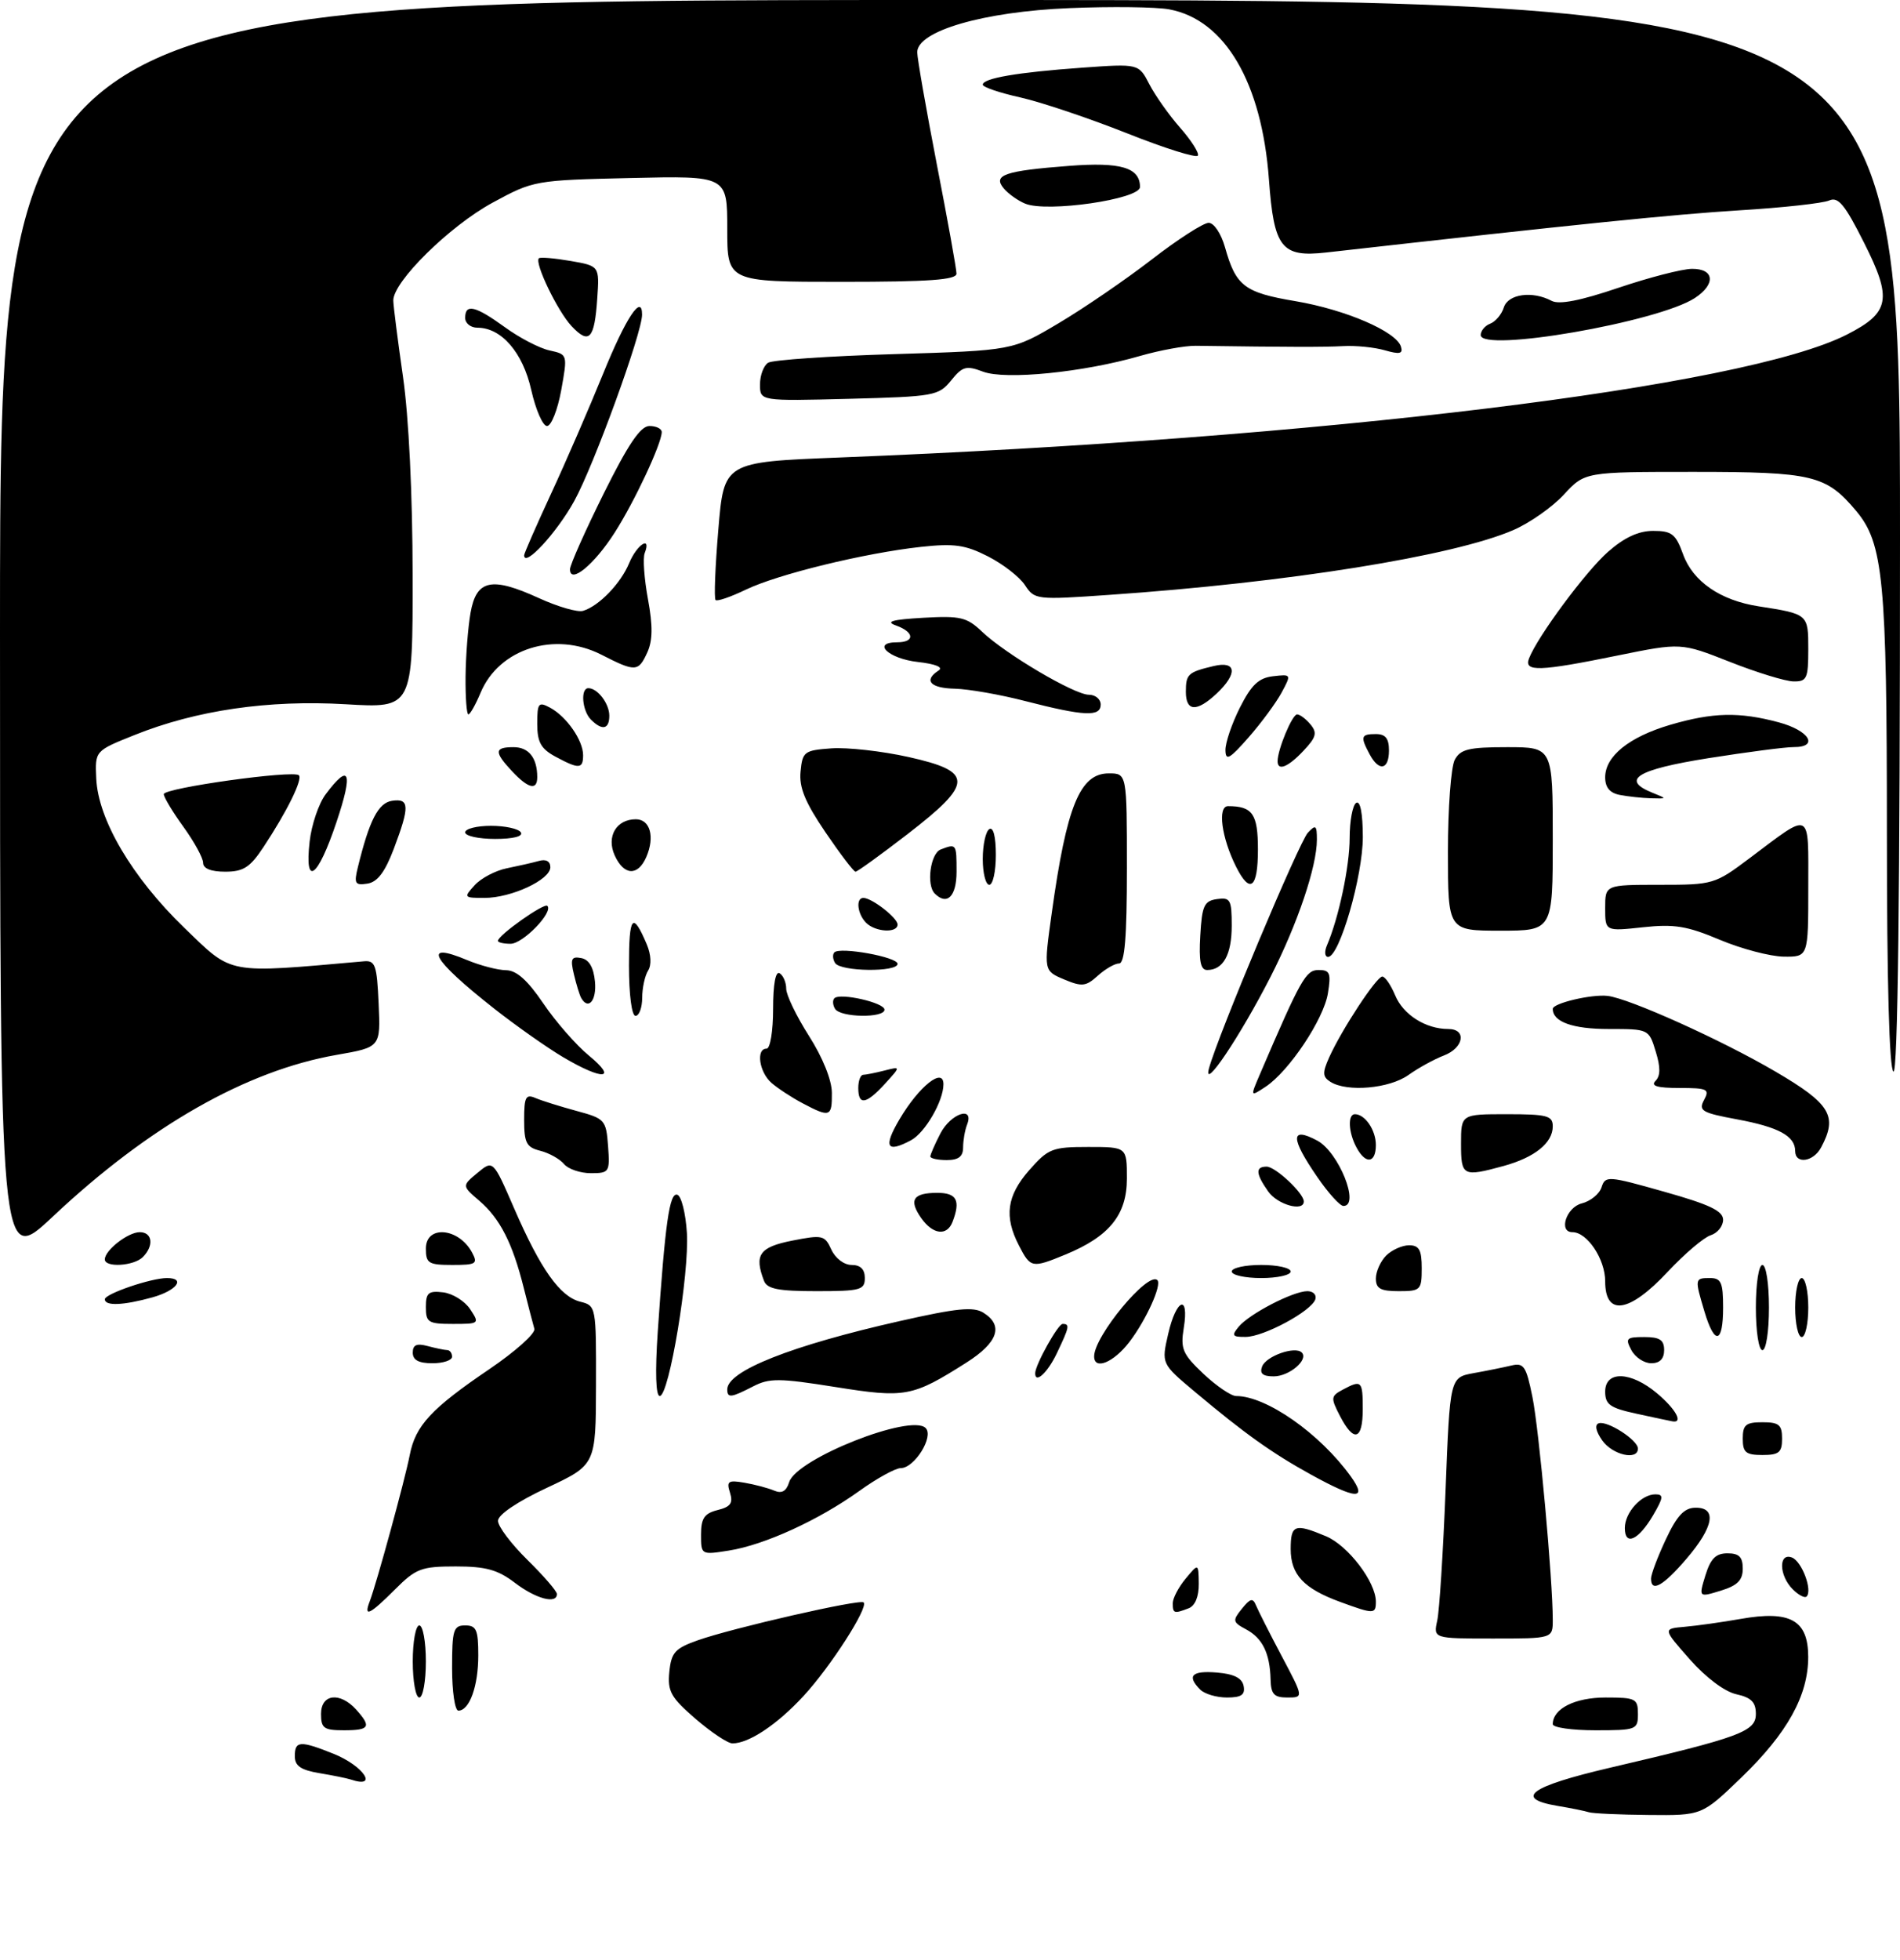 <?xml version="1.0" encoding="UTF-8" standalone="no"?>
<!DOCTYPE svg PUBLIC "-//W3C//DTD SVG 1.1//EN" "http://www.w3.org/Graphics/SVG/1.1/DTD/svg11.dtd" >
<svg xmlns="http://www.w3.org/2000/svg" xmlns:xlink="http://www.w3.org/1999/xlink" version="1.1" viewBox="0 0 290 299">
 <g >
 <path fill="currentColor"
d=" M 242.50 276.50 C 241.95 276.32 239.81 275.88 237.75 275.54 C 230.98 274.40 233.50 272.57 245.75 269.71 C 265.66 265.06 268.00 264.19 268.00 261.50 C 268.00 259.71 267.29 259.00 265.02 258.50 C 263.24 258.11 260.37 255.96 257.91 253.17 C 253.79 248.50 253.79 248.50 257.14 248.21 C 258.99 248.05 262.82 247.51 265.66 247.01 C 273.26 245.67 275.98 247.19 275.99 252.79 C 276.00 258.69 272.82 264.43 265.74 271.25 C 259.77 277.00 259.77 277.00 251.64 276.92 C 247.16 276.88 243.05 276.69 242.50 276.50 Z  M 53.50 271.50 C 52.95 271.32 50.81 270.88 48.75 270.54 C 45.91 270.06 45.00 269.44 45.00 267.95 C 45.00 265.59 45.80 265.54 50.90 267.58 C 55.50 269.42 57.86 272.98 53.50 271.50 Z  M 106.16 262.25 C 102.39 258.99 101.87 258.06 102.16 255.09 C 102.46 252.13 103.02 251.50 106.50 250.27 C 111.79 248.40 131.28 243.94 131.82 244.49 C 132.58 245.25 126.79 254.28 122.65 258.76 C 118.64 263.11 114.31 266.00 111.80 266.00 C 111.08 266.00 108.55 264.31 106.16 262.25 Z  M 49.00 261.50 C 49.00 258.46 51.87 258.10 54.35 260.83 C 56.73 263.47 56.43 264.00 52.50 264.00 C 49.43 264.00 49.00 263.69 49.00 261.50 Z  M 237.00 263.07 C 237.00 260.70 240.38 259.00 245.07 259.00 C 249.66 259.00 250.00 259.17 250.00 261.50 C 250.00 263.91 249.77 264.00 243.50 264.00 C 239.93 264.00 237.00 263.58 237.00 263.07 Z  M 69.00 254.50 C 69.00 248.67 69.21 248.00 71.00 248.00 C 72.71 248.00 73.00 248.67 73.00 252.57 C 73.00 257.27 71.66 261.00 69.96 261.00 C 69.43 261.00 69.00 258.07 69.00 254.50 Z  M 63.00 253.50 C 63.00 250.47 63.45 248.00 64.00 248.00 C 64.55 248.00 65.00 250.47 65.00 253.50 C 65.00 256.52 64.55 259.00 64.00 259.00 C 63.45 259.00 63.00 256.52 63.00 253.50 Z  M 183.20 257.80 C 181.09 255.69 181.90 254.87 185.74 255.19 C 188.36 255.41 189.58 256.03 189.82 257.25 C 190.07 258.59 189.47 259.00 187.27 259.00 C 185.69 259.00 183.86 258.46 183.20 257.80 Z  M 193.93 256.25 C 193.83 252.26 192.70 249.94 190.19 248.60 C 188.14 247.50 188.09 247.27 189.55 245.46 C 190.83 243.86 191.23 243.77 191.71 244.95 C 192.04 245.75 193.80 249.23 195.64 252.70 C 198.98 259.00 198.98 259.00 196.49 259.00 C 194.46 259.00 193.99 258.50 193.93 256.25 Z  M 219.37 247.25 C 219.70 245.74 220.27 236.77 220.64 227.33 C 221.31 210.17 221.31 210.17 224.90 209.51 C 226.88 209.16 229.47 208.63 230.66 208.35 C 232.58 207.89 232.94 208.42 233.90 213.16 C 234.92 218.23 237.00 241.05 237.00 247.15 C 237.00 250.00 237.00 250.00 227.88 250.00 C 218.77 250.00 218.77 250.00 219.37 247.25 Z  M 56.42 244.36 C 57.47 241.62 61.82 225.73 62.54 222.00 C 63.41 217.51 65.82 214.91 74.72 208.88 C 78.68 206.19 81.77 203.43 81.56 202.74 C 81.36 202.06 80.63 199.25 79.94 196.50 C 78.23 189.67 76.32 185.92 73.16 183.21 C 70.50 180.93 70.50 180.93 72.88 178.95 C 75.26 176.97 75.26 176.97 78.47 184.36 C 82.51 193.66 85.47 197.83 88.57 198.61 C 90.98 199.21 91.00 199.32 90.97 211.36 C 90.94 223.50 90.94 223.50 83.48 227.00 C 78.95 229.12 76.01 231.11 76.01 232.04 C 76.00 232.89 78.03 235.57 80.50 238.00 C 82.97 240.43 85.00 242.77 85.00 243.21 C 85.00 244.80 81.79 243.94 78.59 241.50 C 75.97 239.50 74.15 239.00 69.56 239.00 C 64.31 239.00 63.49 239.31 60.30 242.50 C 56.43 246.37 55.47 246.83 56.42 244.36 Z  M 179.00 244.61 C 179.00 243.85 179.89 242.16 180.97 240.86 C 182.93 238.50 182.93 238.50 182.97 241.64 C 182.99 243.61 182.41 245.01 181.42 245.39 C 179.20 246.24 179.00 246.18 179.00 244.61 Z  M 204.57 244.42 C 198.99 242.38 197.00 240.25 197.00 236.35 C 197.00 232.61 197.61 232.39 202.38 234.39 C 205.74 235.79 210.00 241.37 210.00 244.37 C 210.00 246.30 209.70 246.30 204.57 244.42 Z  M 260.30 240.36 C 261.09 237.80 261.89 237.00 263.67 237.00 C 265.44 237.00 266.00 237.56 266.00 239.33 C 266.00 241.11 265.20 241.91 262.64 242.70 C 259.27 243.73 259.27 243.73 260.30 240.36 Z  M 273.62 242.48 C 271.52 240.37 271.44 236.85 273.51 237.64 C 275.02 238.22 276.68 242.65 275.74 243.59 C 275.46 243.87 274.51 243.37 273.62 242.48 Z  M 252.00 240.85 C 252.00 240.21 253.01 237.53 254.25 234.89 C 255.94 231.27 257.06 230.07 258.75 230.04 C 262.10 229.98 261.59 232.95 257.42 237.82 C 253.85 241.99 252.00 243.03 252.00 240.85 Z  M 107.00 234.15 C 107.00 231.65 107.50 230.91 109.53 230.40 C 111.51 229.91 111.92 229.33 111.42 227.75 C 110.86 225.99 111.14 225.80 113.64 226.23 C 115.21 226.50 117.25 227.04 118.16 227.43 C 119.33 227.93 120.01 227.54 120.46 226.12 C 121.59 222.55 139.04 215.64 141.28 217.88 C 142.58 219.18 139.58 224.00 137.48 224.00 C 136.67 224.00 133.82 225.57 131.15 227.49 C 124.95 231.94 116.68 235.72 111.25 236.58 C 107.02 237.25 107.00 237.24 107.00 234.15 Z  M 248.00 233.15 C 248.00 230.78 250.51 228.00 252.66 228.00 C 253.95 228.00 253.90 228.48 252.33 231.17 C 250.10 234.99 248.00 235.95 248.00 233.15 Z  M 200.10 224.99 C 194.12 221.69 190.00 218.75 182.38 212.36 C 177.26 208.07 177.26 208.07 178.30 203.53 C 179.53 198.14 181.53 197.37 180.68 202.61 C 180.16 205.81 180.50 206.60 183.68 209.61 C 185.66 211.47 187.91 213.00 188.67 213.00 C 193.29 213.00 201.44 218.71 206.16 225.25 C 208.78 228.89 207.04 228.81 200.10 224.99 Z  M 244.54 219.76 C 243.57 218.37 243.37 217.38 244.02 217.16 C 245.34 216.72 250.00 219.72 250.00 221.02 C 250.00 222.89 246.10 221.99 244.54 219.76 Z  M 266.00 219.50 C 266.00 217.39 266.47 217.00 269.00 217.00 C 271.53 217.00 272.00 217.39 272.00 219.50 C 272.00 221.61 271.53 222.00 269.00 222.00 C 266.47 222.00 266.00 221.61 266.00 219.50 Z  M 204.52 216.04 C 203.09 213.28 203.12 213.01 204.93 212.04 C 207.82 210.49 208.00 210.66 208.00 215.00 C 208.00 219.74 206.64 220.14 204.52 216.04 Z  M 249.75 215.69 C 245.74 214.82 245.00 214.30 245.00 212.33 C 245.00 209.09 248.92 209.22 252.92 212.59 C 255.79 215.00 256.98 217.18 255.25 216.86 C 254.84 216.79 252.36 216.26 249.75 215.69 Z  M 100.39 203.25 C 101.53 186.51 102.19 181.90 103.38 182.29 C 104.00 182.49 104.65 185.10 104.84 188.08 C 105.23 194.35 102.13 213.00 100.70 213.00 C 100.09 213.00 99.98 209.34 100.39 203.25 Z  M 111.00 211.99 C 111.00 209.17 120.76 205.30 137.35 201.56 C 146.04 199.59 148.58 199.34 150.10 200.29 C 153.22 202.24 152.33 204.84 147.49 207.91 C 139.24 213.14 138.19 213.33 127.47 211.62 C 118.92 210.26 117.42 210.25 114.93 211.54 C 111.58 213.27 111.00 213.34 111.00 211.99 Z  M 158.00 209.53 C 158.00 208.26 161.48 202.00 162.19 202.00 C 163.32 202.00 163.23 202.45 161.31 206.47 C 159.90 209.44 158.00 211.19 158.00 209.53 Z  M 192.64 208.49 C 193.25 206.90 197.67 205.34 198.69 206.36 C 199.78 207.45 196.79 210.00 194.41 210.00 C 192.73 210.00 192.23 209.57 192.64 208.49 Z  M 63.00 206.38 C 63.00 205.19 63.60 204.93 65.25 205.37 C 66.49 205.70 67.84 205.98 68.25 205.99 C 68.66 205.99 69.00 206.45 69.00 207.00 C 69.00 207.55 67.65 208.00 66.00 208.00 C 63.90 208.00 63.00 207.51 63.00 206.38 Z  M 167.00 206.95 C 167.00 203.85 175.25 193.91 176.65 195.32 C 177.37 196.03 174.94 201.40 172.38 204.75 C 169.98 207.89 167.00 209.11 167.00 206.95 Z  M 249.00 206.00 C 248.04 204.20 248.24 204.00 250.96 204.00 C 253.33 204.00 254.00 204.44 254.00 206.00 C 254.00 207.32 253.33 208.00 252.04 208.00 C 250.95 208.00 249.59 207.10 249.00 206.00 Z  M 268.00 199.50 C 268.00 195.83 268.44 193.00 269.00 193.00 C 269.56 193.00 270.00 195.83 270.00 199.50 C 270.00 203.17 269.56 206.00 269.00 206.00 C 268.44 206.00 268.00 203.17 268.00 199.50 Z  M 189.06 202.43 C 190.69 200.46 197.38 197.00 199.54 197.00 C 200.44 197.00 200.98 197.56 200.76 198.25 C 200.16 200.05 192.91 203.96 190.13 203.98 C 188.08 204.00 187.94 203.78 189.06 202.43 Z  M 260.16 200.13 C 258.65 195.08 258.66 195.00 261.00 195.00 C 262.70 195.00 263.00 195.67 263.00 199.50 C 263.00 205.02 261.71 205.31 260.16 200.13 Z  M 274.00 199.50 C 274.00 197.03 274.45 195.00 275.00 195.00 C 275.55 195.00 276.00 197.03 276.00 199.50 C 276.00 201.97 275.55 204.00 275.00 204.00 C 274.45 204.00 274.00 201.97 274.00 199.50 Z  M 65.00 199.43 C 65.00 197.25 65.39 196.91 67.64 197.18 C 69.09 197.36 70.94 198.51 71.76 199.75 C 73.22 201.96 73.17 202.00 69.12 202.00 C 65.36 202.00 65.00 201.77 65.00 199.43 Z  M 16.00 198.24 C 16.00 197.41 23.06 195.00 25.48 195.00 C 28.41 195.00 26.96 196.92 23.25 197.95 C 18.82 199.18 16.00 199.29 16.00 198.24 Z  M 245.00 195.50 C 245.00 192.11 242.26 188.00 240.00 188.00 C 237.83 188.00 239.07 184.20 241.43 183.61 C 242.77 183.27 244.13 182.16 244.45 181.14 C 245.02 179.37 245.43 179.40 254.02 181.83 C 260.94 183.78 263.00 184.76 263.00 186.11 C 263.00 187.08 262.15 188.14 261.10 188.47 C 260.06 188.80 257.12 191.30 254.56 194.03 C 248.68 200.33 245.00 200.89 245.00 195.50 Z  M 116.61 195.42 C 115.09 191.46 115.91 190.28 120.91 189.29 C 125.54 188.38 125.89 188.46 126.89 190.66 C 127.50 191.99 128.83 193.00 129.98 193.00 C 131.33 193.00 132.00 193.66 132.00 195.00 C 132.00 196.82 131.33 197.00 124.61 197.00 C 118.79 197.00 117.08 196.66 116.61 195.42 Z  M 210.00 195.07 C 210.00 194.01 210.71 192.44 211.57 191.57 C 212.44 190.71 214.01 190.00 215.07 190.00 C 216.61 190.00 217.00 190.71 217.00 193.50 C 217.00 196.83 216.83 197.00 213.50 197.00 C 210.71 197.00 210.00 196.61 210.00 195.07 Z  M 188.00 194.00 C 188.00 193.45 190.03 193.00 192.50 193.00 C 194.97 193.00 197.00 193.45 197.00 194.00 C 197.00 194.55 194.97 195.00 192.50 195.00 C 190.03 195.00 188.00 194.55 188.00 194.00 Z  M 0.00 96.60 C 0.00 0.00 0.00 0.00 145.00 0.00 C 290.00 0.00 290.00 0.00 290.00 82.06 C 290.00 136.51 289.66 163.91 289.00 163.50 C 288.36 163.11 288.00 149.84 288.00 126.99 C 288.00 88.48 287.46 82.89 283.29 77.93 C 278.71 72.49 276.67 72.00 258.50 72.00 C 241.90 72.00 241.90 72.00 238.70 75.46 C 236.94 77.37 233.47 79.80 231.00 80.87 C 221.85 84.84 196.66 88.88 169.22 90.77 C 158.19 91.54 157.90 91.50 156.45 89.29 C 155.64 88.04 153.10 86.07 150.81 84.90 C 147.34 83.13 145.65 82.89 140.58 83.44 C 131.97 84.38 118.69 87.62 113.81 89.98 C 111.52 91.08 109.46 91.79 109.22 91.55 C 108.97 91.31 109.16 86.47 109.64 80.81 C 110.50 70.50 110.50 70.50 128.00 69.81 C 201.91 66.90 266.20 59.06 281.89 51.05 C 288.46 47.71 288.85 45.63 284.53 37.07 C 281.58 31.20 280.57 29.97 279.19 30.59 C 278.26 31.01 272.10 31.69 265.50 32.09 C 255.43 32.71 240.73 34.21 202.45 38.52 C 195.59 39.30 194.44 37.84 193.68 27.40 C 192.60 12.62 186.98 3.02 178.47 1.43 C 176.50 1.06 169.63 0.97 163.20 1.24 C 150.14 1.78 140.00 4.72 140.00 7.97 C 140.00 8.91 141.35 16.61 142.99 25.09 C 144.64 33.56 145.99 41.06 145.99 41.75 C 146.00 42.70 141.84 43.00 128.50 43.00 C 111.00 43.00 111.00 43.00 111.00 34.91 C 111.00 26.82 111.00 26.82 96.25 27.16 C 81.63 27.50 81.44 27.53 75.19 30.92 C 68.63 34.48 59.98 43.00 60.03 45.86 C 60.05 46.76 60.72 52.00 61.51 57.50 C 62.39 63.58 62.97 75.45 62.98 87.78 C 63.00 108.06 63.00 108.06 52.75 107.45 C 40.97 106.76 29.96 108.36 20.50 112.16 C 14.50 114.56 14.50 114.56 14.69 118.78 C 14.97 125.06 20.17 133.87 28.13 141.56 C 35.60 148.77 34.37 148.54 55.56 146.67 C 57.28 146.52 57.53 147.26 57.79 153.14 C 58.09 159.78 58.09 159.78 51.38 160.95 C 37.61 163.35 22.74 171.81 8.05 185.63 C 0.00 193.21 0.00 193.21 0.00 96.60 Z  M 16.00 192.15 C 16.00 190.76 19.54 188.00 21.33 188.00 C 23.27 188.00 23.53 190.07 21.80 191.80 C 20.43 193.17 16.00 193.44 16.00 192.15 Z  M 65.00 190.50 C 65.00 186.87 70.03 187.31 72.06 191.12 C 72.97 192.82 72.68 193.00 69.04 193.00 C 65.40 193.00 65.00 192.75 65.00 190.50 Z  M 155.53 190.05 C 153.23 185.61 153.66 182.45 157.10 178.53 C 160.00 175.24 160.61 175.00 166.10 175.00 C 172.00 175.00 172.00 175.00 172.00 179.81 C 172.00 185.35 169.33 188.65 162.63 191.41 C 157.50 193.52 157.30 193.48 155.53 190.05 Z  M 140.60 185.84 C 138.67 183.08 139.36 182.00 143.06 182.00 C 146.03 182.00 146.64 183.16 145.39 186.42 C 144.54 188.64 142.38 188.38 140.60 185.84 Z  M 193.56 181.78 C 191.65 179.06 191.59 178.00 193.33 178.00 C 194.67 178.00 199.00 182.06 199.00 183.31 C 199.00 184.94 194.98 183.81 193.56 181.78 Z  M 201.05 179.57 C 196.94 173.60 196.94 171.83 201.06 174.03 C 204.34 175.79 207.63 184.00 205.05 184.00 C 204.52 184.00 202.72 182.01 201.05 179.57 Z  M 86.08 177.60 C 85.44 176.83 83.81 175.92 82.46 175.58 C 80.35 175.05 80.00 174.38 80.00 170.87 C 80.00 167.36 80.25 166.89 81.75 167.54 C 82.71 167.95 85.53 168.83 88.00 169.50 C 92.33 170.67 92.51 170.87 92.81 174.86 C 93.10 178.84 93.00 179.00 90.18 179.00 C 88.57 179.00 86.72 178.37 86.08 177.60 Z  M 223.00 174.50 C 223.00 170.00 223.00 170.00 230.00 170.00 C 236.14 170.00 237.00 170.23 237.00 171.85 C 237.00 174.38 234.26 176.59 229.50 177.90 C 223.26 179.60 223.00 179.46 223.00 174.50 Z  M 142.00 176.45 C 142.00 176.15 142.69 174.57 143.53 172.95 C 145.11 169.88 148.73 168.67 147.61 171.58 C 147.27 172.45 147.00 174.03 147.00 175.08 C 147.00 176.46 146.30 177.00 144.50 177.00 C 143.12 177.00 142.00 176.75 142.00 176.45 Z  M 207.04 175.07 C 205.80 172.77 205.68 170.00 206.80 170.00 C 208.35 170.00 210.00 172.43 210.00 174.70 C 210.00 177.50 208.44 177.70 207.04 175.07 Z  M 274.00 175.62 C 274.00 173.34 271.50 171.97 265.15 170.79 C 259.75 169.79 259.21 169.47 260.09 167.83 C 260.98 166.18 260.62 166.00 256.34 166.00 C 252.94 166.00 251.91 165.69 252.68 164.92 C 253.45 164.15 253.46 162.84 252.71 160.42 C 251.67 157.01 251.64 157.00 245.53 157.00 C 240.03 157.00 237.00 155.91 237.00 153.93 C 237.00 153.07 242.91 151.67 245.37 151.95 C 248.68 152.33 262.80 158.69 271.01 163.51 C 279.40 168.42 280.52 170.29 277.96 175.07 C 276.78 177.29 274.00 177.68 274.00 175.62 Z  M 137.29 170.78 C 140.27 165.74 144.00 162.76 144.00 165.43 C 144.00 167.99 141.20 172.82 139.06 173.97 C 135.32 175.97 134.79 175.02 137.29 170.78 Z  M 122.50 168.33 C 120.85 167.46 118.71 166.06 117.75 165.22 C 115.87 163.58 115.36 160.00 117.00 160.00 C 117.56 160.00 118.00 157.31 118.00 153.94 C 118.00 150.16 118.38 148.11 119.00 148.50 C 119.55 148.84 120.00 149.90 120.00 150.86 C 120.00 151.81 121.56 155.05 123.47 158.05 C 125.57 161.34 126.96 164.79 126.97 166.75 C 127.00 170.43 126.68 170.54 122.50 168.33 Z  M 131.00 166.00 C 131.00 164.90 131.34 163.99 131.75 163.99 C 132.16 163.98 133.62 163.69 135.00 163.34 C 137.50 162.70 137.50 162.70 135.08 165.35 C 132.18 168.52 131.00 168.70 131.00 166.00 Z  M 192.29 163.93 C 198.55 149.35 199.31 148.00 201.26 148.00 C 202.99 148.00 203.18 148.47 202.68 151.56 C 202.04 155.52 196.75 163.45 193.16 165.82 C 190.82 167.36 190.82 167.36 192.29 163.93 Z  M 203.06 165.06 C 201.85 164.29 201.82 163.68 202.88 161.32 C 204.79 157.08 210.10 149.00 210.98 149.00 C 211.41 149.00 212.29 150.29 212.95 151.87 C 214.17 154.82 217.61 157.00 221.05 157.00 C 223.91 157.00 223.43 159.89 220.37 161.05 C 218.92 161.60 216.49 162.94 214.97 164.02 C 212.05 166.10 205.59 166.66 203.06 165.06 Z  M 184.53 163.00 C 185.90 157.97 198.29 128.46 199.63 127.04 C 200.82 125.77 201.00 125.91 201.00 128.10 C 201.00 132.22 198.05 140.95 193.95 148.99 C 189.29 158.11 183.52 166.70 184.53 163.00 Z  M 86.00 161.33 C 83.53 159.87 78.76 156.51 75.40 153.87 C 65.86 146.36 64.31 143.56 71.31 146.49 C 73.31 147.32 75.96 148.01 77.22 148.03 C 78.83 148.04 80.51 149.54 82.92 153.09 C 84.80 155.87 87.94 159.46 89.90 161.07 C 94.34 164.73 92.03 164.88 86.00 161.33 Z  M 96.00 147.30 C 96.00 139.70 96.57 139.02 98.72 144.09 C 99.38 145.66 99.46 147.24 98.92 148.09 C 98.43 148.87 98.02 150.74 98.02 152.25 C 98.01 153.76 97.55 155.00 97.00 155.00 C 96.42 155.00 96.00 151.77 96.00 147.30 Z  M 127.46 153.93 C 127.10 153.35 127.05 152.62 127.35 152.31 C 128.22 151.44 135.00 152.98 135.00 154.05 C 135.00 155.36 128.28 155.26 127.46 153.93 Z  M 88.70 152.25 C 88.47 151.84 87.97 150.23 87.60 148.67 C 87.03 146.30 87.21 145.89 88.71 146.18 C 89.91 146.40 90.60 147.59 90.81 149.76 C 91.09 152.66 89.79 154.20 88.70 152.25 Z  M 162.40 149.43 C 159.30 148.12 159.30 148.12 160.53 139.31 C 162.80 122.97 164.83 118.00 169.24 118.00 C 172.00 118.00 172.00 118.00 172.00 132.50 C 172.00 143.01 171.67 147.00 170.81 147.00 C 170.16 147.00 168.70 147.84 167.56 148.87 C 165.74 150.52 165.14 150.58 162.40 149.43 Z  M 127.46 146.93 C 127.10 146.35 127.05 145.62 127.35 145.31 C 128.23 144.43 137.00 146.02 137.00 147.06 C 137.00 148.36 128.27 148.25 127.46 146.93 Z  M 183.20 142.75 C 183.46 138.18 183.79 137.46 185.75 137.18 C 187.79 136.89 188.00 137.27 188.00 141.23 C 188.00 145.66 186.70 148.00 184.25 148.00 C 183.24 148.00 182.97 146.64 183.20 142.75 Z  M 202.53 144.25 C 204.35 140.00 206.00 132.18 206.00 127.84 C 206.00 125.24 206.45 122.84 207.00 122.50 C 207.62 122.12 208.00 124.08 208.01 127.69 C 208.02 133.64 204.44 146.00 202.71 146.00 C 202.20 146.00 202.12 145.21 202.53 144.25 Z  M 262.50 143.39 C 257.49 141.28 255.55 140.96 250.75 141.48 C 245.00 142.10 245.00 142.10 245.00 138.55 C 245.00 135.00 245.00 135.00 253.32 135.00 C 261.50 135.00 261.73 134.93 267.07 130.92 C 276.61 123.76 276.00 123.44 276.00 135.46 C 276.00 146.00 276.00 146.00 272.25 145.96 C 270.19 145.93 265.80 144.78 262.50 143.39 Z  M 76.00 143.55 C 76.00 142.71 83.05 137.72 83.54 138.21 C 84.50 139.17 79.82 144.00 77.93 144.00 C 76.87 144.00 76.00 143.80 76.00 143.55 Z  M 132.20 140.80 C 130.86 139.46 130.58 137.00 131.78 137.00 C 133.07 137.00 137.00 140.05 137.00 141.06 C 137.00 142.40 133.62 142.22 132.20 140.80 Z  M 221.00 129.93 C 221.00 123.30 221.47 117.00 222.04 115.93 C 222.91 114.31 224.17 114.00 230.04 114.00 C 237.00 114.00 237.00 114.00 237.00 128.00 C 237.00 142.00 237.00 142.00 229.00 142.00 C 221.00 142.00 221.00 142.00 221.00 129.93 Z  M 72.45 135.06 C 73.42 133.99 75.62 132.83 77.35 132.48 C 79.08 132.13 81.29 131.63 82.25 131.36 C 83.34 131.05 84.00 131.41 84.00 132.32 C 84.00 134.23 78.05 137.00 73.94 137.00 C 70.79 137.00 70.74 136.94 72.45 135.06 Z  M 142.67 136.33 C 141.36 135.02 142.01 130.21 143.58 129.61 C 145.98 128.69 146.00 128.72 146.00 133.00 C 146.00 136.77 144.55 138.22 142.67 136.33 Z  M 54.62 132.32 C 56.38 125.13 57.74 122.49 59.85 122.18 C 62.51 121.79 62.55 123.03 60.11 129.50 C 58.75 133.08 57.60 134.59 56.07 134.82 C 54.18 135.11 54.01 134.81 54.62 132.32 Z  M 150.00 131.06 C 150.00 128.89 150.45 126.84 151.00 126.50 C 151.61 126.12 152.00 127.66 152.00 130.44 C 152.00 132.95 151.55 135.00 151.00 135.00 C 150.45 135.00 150.00 133.23 150.00 131.06 Z  M 188.67 132.25 C 186.44 127.82 185.80 123.00 187.44 123.00 C 191.18 123.00 192.00 124.19 192.00 129.61 C 192.00 135.53 190.80 136.49 188.67 132.25 Z  M 31.00 131.65 C 31.00 130.91 29.65 128.44 28.00 126.16 C 26.35 123.88 25.00 121.64 25.00 121.17 C 25.00 120.23 44.79 117.46 45.62 118.29 C 46.23 118.90 43.79 123.84 40.21 129.25 C 38.16 132.35 37.15 133.00 34.37 133.00 C 32.21 133.00 31.00 132.52 31.00 131.65 Z  M 47.26 128.39 C 47.55 125.85 48.64 122.61 49.70 121.20 C 53.36 116.29 53.94 117.76 51.36 125.43 C 48.48 134.02 46.46 135.47 47.26 128.39 Z  M 93.83 130.53 C 92.52 127.65 94.06 125.00 97.05 125.00 C 99.23 125.00 99.98 127.68 98.65 130.75 C 97.37 133.71 95.23 133.61 93.83 130.53 Z  M 125.98 126.97 C 122.88 122.40 121.95 120.15 122.19 117.72 C 122.48 114.68 122.75 114.48 126.91 114.18 C 129.33 114.01 134.62 114.60 138.66 115.50 C 148.64 117.72 148.62 119.47 138.54 127.25 C 134.44 130.41 130.86 133.00 130.58 133.00 C 130.30 133.00 128.23 130.28 125.98 126.97 Z  M 71.00 127.00 C 71.00 126.45 72.77 126.00 74.94 126.00 C 77.11 126.00 79.16 126.45 79.50 127.00 C 79.88 127.61 78.34 128.00 75.56 128.00 C 73.05 128.00 71.00 127.55 71.00 127.00 Z  M 247.25 121.29 C 245.71 121.00 245.00 120.15 245.00 118.60 C 245.00 115.38 248.65 112.44 254.93 110.59 C 261.43 108.69 265.45 108.59 271.49 110.21 C 276.17 111.46 277.69 114.01 273.75 113.99 C 272.51 113.98 266.66 114.75 260.75 115.68 C 249.81 117.42 247.30 118.98 252.25 120.97 C 254.48 121.86 254.47 121.87 252.00 121.80 C 250.62 121.76 248.49 121.53 247.25 121.29 Z  M 78.17 117.69 C 75.39 114.72 75.44 114.00 78.39 114.00 C 80.71 114.00 82.00 115.64 82.00 118.58 C 82.00 120.64 80.65 120.33 78.17 117.69 Z  M 84.75 115.43 C 82.56 114.24 82.00 113.23 82.00 110.43 C 82.00 107.27 82.19 107.03 83.95 107.97 C 86.47 109.32 89.00 112.96 89.00 115.22 C 89.00 117.35 88.36 117.38 84.75 115.43 Z  M 195.00 116.15 C 195.00 114.36 197.23 109.00 197.98 109.00 C 198.40 109.00 199.33 109.69 200.02 110.53 C 201.08 111.80 200.90 112.48 198.97 114.53 C 196.62 117.04 195.00 117.70 195.00 116.15 Z  M 209.04 115.07 C 207.60 112.38 207.72 112.00 210.00 112.00 C 211.47 112.00 212.00 112.67 212.00 114.50 C 212.00 117.48 210.48 117.77 209.04 115.07 Z  M 187.04 114.46 C 187.02 113.34 188.01 110.42 189.25 107.96 C 191.00 104.49 192.12 103.43 194.31 103.18 C 197.11 102.86 197.12 102.87 195.61 105.68 C 194.77 107.23 192.51 110.30 190.58 112.50 C 187.67 115.82 187.07 116.15 187.04 114.46 Z  M 90.20 109.80 C 88.85 108.45 88.57 105.00 89.80 105.00 C 91.21 105.00 93.00 107.35 93.00 109.20 C 93.00 111.28 91.92 111.52 90.20 109.80 Z  M 71.06 103.25 C 71.09 100.09 71.43 95.70 71.82 93.50 C 72.71 88.44 75.02 87.95 82.26 91.26 C 85.15 92.58 88.18 93.46 89.00 93.20 C 91.43 92.46 94.75 89.02 96.04 85.90 C 97.22 83.06 99.46 81.64 98.40 84.40 C 98.10 85.17 98.33 88.33 98.90 91.42 C 99.65 95.47 99.62 97.73 98.81 99.52 C 97.44 102.53 97.01 102.56 91.79 99.89 C 84.69 96.27 76.17 98.95 73.35 105.70 C 72.59 107.52 71.75 109.00 71.49 109.00 C 71.22 109.00 71.03 106.41 71.06 103.25 Z  M 156.50 106.97 C 152.65 105.97 147.81 105.13 145.75 105.08 C 141.99 105.00 140.92 103.82 143.25 102.31 C 144.03 101.81 142.83 101.31 140.08 101.00 C 135.61 100.50 132.98 98.00 136.92 98.00 C 139.68 98.00 139.58 96.44 136.75 95.43 C 135.09 94.84 136.17 94.53 140.89 94.26 C 146.60 93.94 147.56 94.16 149.89 96.38 C 153.48 99.80 163.99 106.00 166.19 106.00 C 167.19 106.00 168.00 106.67 168.00 107.50 C 168.00 109.40 165.49 109.28 156.50 106.97 Z  M 181.00 105.56 C 181.00 102.85 181.31 102.56 185.25 101.62 C 188.73 100.79 188.94 102.77 185.69 105.83 C 182.65 108.67 181.00 108.58 181.00 105.56 Z  M 264.04 100.99 C 256.58 98.05 256.58 98.05 246.88 100.02 C 234.97 102.45 232.58 102.53 233.37 100.48 C 234.65 97.15 242.04 87.17 245.45 84.18 C 247.94 82.00 250.09 81.00 252.33 81.00 C 255.17 81.00 255.77 81.47 256.89 84.57 C 258.39 88.72 262.58 91.61 268.42 92.51 C 276.00 93.69 276.00 93.69 276.00 99.07 C 276.00 103.53 275.78 104.00 273.75 103.97 C 272.51 103.95 268.14 102.61 264.04 100.99 Z  M 87.00 86.86 C 87.00 86.20 89.31 81.01 92.13 75.33 C 95.90 67.74 97.76 65.00 99.13 65.00 C 100.16 65.00 101.00 65.41 101.00 65.92 C 101.00 67.67 96.86 76.52 93.81 81.28 C 90.68 86.17 87.00 89.19 87.00 86.86 Z  M 80.00 84.72 C 80.00 84.43 81.85 80.22 84.10 75.35 C 86.36 70.48 89.94 62.23 92.06 57.01 C 95.51 48.51 98.00 44.74 98.00 48.01 C 98.00 50.81 90.61 71.10 87.64 76.46 C 84.96 81.31 80.00 86.67 80.00 84.72 Z  M 81.09 59.52 C 79.81 53.79 76.54 50.00 72.87 50.00 C 71.84 50.00 71.00 49.33 71.00 48.50 C 71.00 46.29 72.54 46.65 77.07 49.93 C 79.29 51.55 82.36 53.14 83.88 53.47 C 86.64 54.08 86.64 54.08 85.66 59.54 C 85.11 62.54 84.14 65.00 83.49 65.00 C 82.85 65.00 81.77 62.53 81.09 59.52 Z  M 116.00 58.66 C 116.00 57.26 116.56 55.77 117.25 55.34 C 117.94 54.92 126.62 54.32 136.53 54.03 C 154.57 53.48 154.57 53.48 161.59 49.31 C 165.45 47.02 171.85 42.64 175.82 39.57 C 179.78 36.51 183.68 34.00 184.48 34.00 C 185.29 34.00 186.38 35.63 186.98 37.75 C 188.64 43.65 189.93 44.64 197.72 45.95 C 205.36 47.24 213.12 50.58 213.83 52.89 C 214.17 53.98 213.64 54.10 211.38 53.45 C 209.80 52.99 206.93 52.70 205.00 52.81 C 201.98 52.97 197.04 52.96 182.50 52.76 C 180.85 52.74 177.03 53.44 174.00 54.31 C 165.39 56.81 153.46 58.00 150.05 56.71 C 147.47 55.74 146.91 55.89 145.16 58.06 C 143.26 60.39 142.59 60.51 129.59 60.85 C 116.00 61.20 116.00 61.20 116.00 58.66 Z  M 87.23 49.75 C 85.10 47.47 81.55 40.11 82.25 39.41 C 82.46 39.21 84.62 39.39 87.06 39.81 C 91.50 40.58 91.50 40.58 91.16 45.54 C 90.74 51.76 89.93 52.62 87.23 49.75 Z  M 226.00 51.12 C 226.00 50.47 226.66 49.68 227.46 49.38 C 228.27 49.07 229.20 47.96 229.53 46.91 C 230.18 44.85 233.89 44.34 236.82 45.90 C 237.97 46.51 241.19 45.89 247.00 43.92 C 251.68 42.34 256.74 41.03 258.25 41.02 C 261.68 40.99 261.91 43.36 258.69 45.47 C 253.06 49.15 226.00 53.83 226.00 51.12 Z  M 156.47 31.07 C 155.35 30.61 153.87 29.55 153.19 28.73 C 151.50 26.70 153.35 26.06 163.18 25.31 C 171.07 24.70 174.00 25.57 174.00 28.53 C 174.00 30.40 159.79 32.46 156.47 31.07 Z  M 172.00 20.33 C 166.22 18.04 158.91 15.58 155.75 14.87 C 152.59 14.17 150.00 13.29 150.00 12.92 C 150.00 11.94 155.33 11.03 165.15 10.33 C 173.80 9.71 173.80 9.71 175.42 12.84 C 176.31 14.56 178.42 17.55 180.11 19.47 C 181.80 21.39 183.03 23.31 182.84 23.73 C 182.65 24.16 177.78 22.63 172.00 20.33 Z "/>
</g>
</svg>
